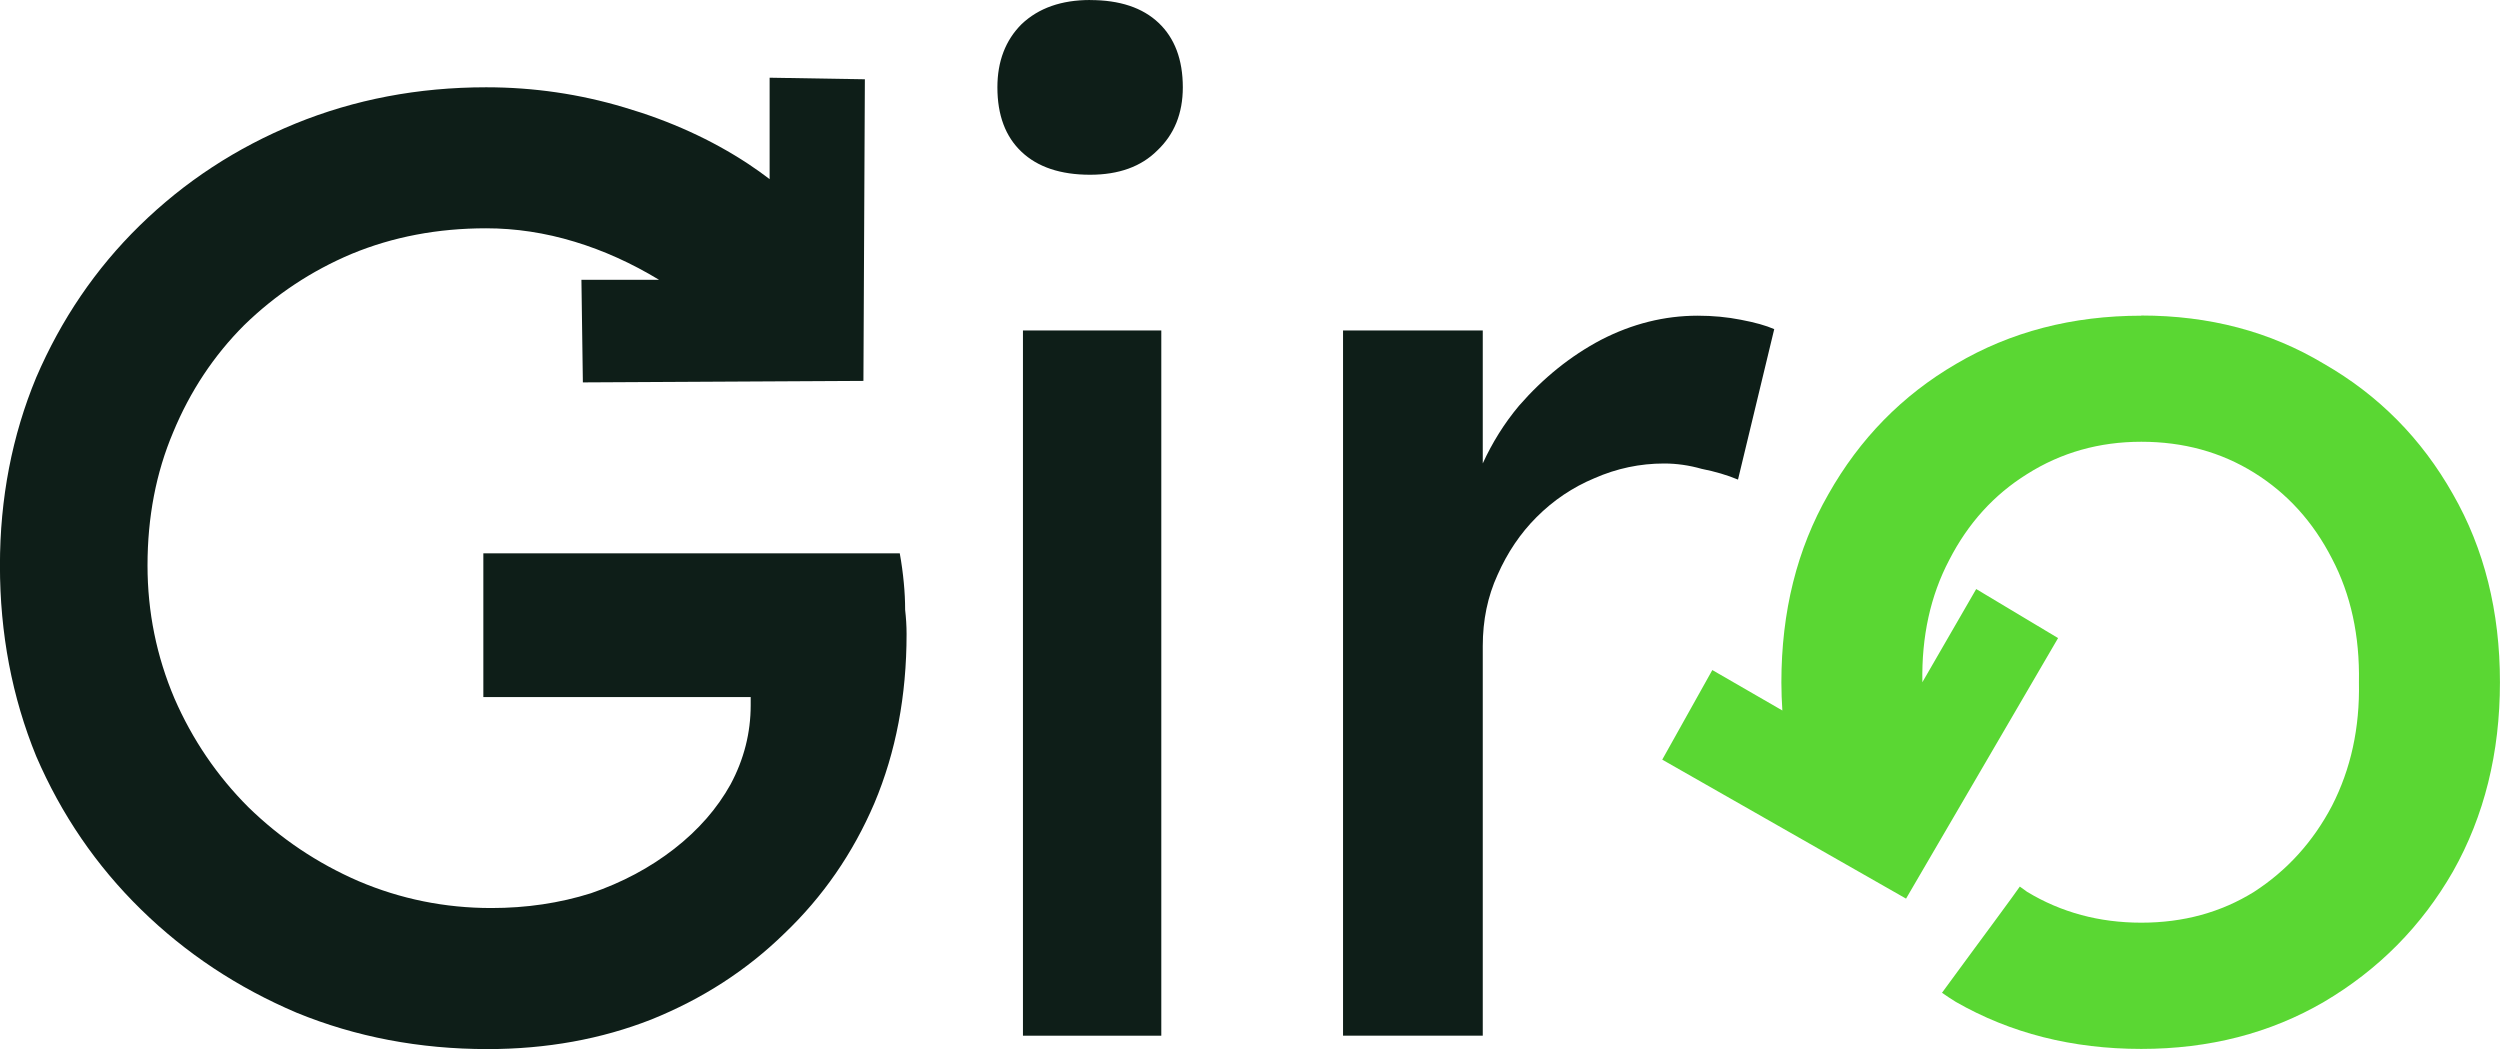 <?xml version="1.0" encoding="UTF-8" standalone="no"?>
<!-- Created with Inkscape (http://www.inkscape.org/) -->

<svg
   width="43.333mm"
   height="18.185mm"
   viewBox="0 0 43.333 18.185"
   version="1.1"
   id="svg1"
   xml:space="preserve"
   xmlns="http://www.w3.org/2000/svg"
   xmlns:svg="http://www.w3.org/2000/svg"><defs
     id="defs1" /><g
     id="layer3-6"
     style="display:inline"
     transform="translate(-55.006,-142.448)"><g
       id="g80-1"
       transform="translate(153.453,20.477)"><path
         d="m -80.716,127.699 v 12.224 h 2.398 v -12.224 z"
         style="font-size:7.761px;display:inline;fill:#0e1e18;fill-opacity:1;stroke-width:0.794"
         id="path80-2" /><path
         d="m -61.33,127.443 c -1.195,0 -2.267,0.278 -3.214,0.837 -0.931,0.543 -1.669,1.296 -2.212,2.259 -0.543,0.947 -0.814,2.034 -0.814,3.26 0,0.165 0.007,0.326 0.017,0.487 l -1.214,-0.701 -0.868,1.553 4.226,2.409 2.635,-4.516 -1.419,-0.85 -0.933,1.615 c -0.015,-0.791 0.139,-1.497 0.465,-2.118 0.326,-0.636 0.776,-1.133 1.35,-1.49 0.59,-0.373 1.25,-0.56 1.98,-0.56 0.73,0 1.381,0.179 1.955,0.536 0.574,0.357 1.024,0.853 1.35,1.49 0.326,0.621 0.482,1.335 0.467,2.143 0.016,0.792 -0.141,1.505 -0.467,2.141 -0.326,0.621 -0.776,1.119 -1.35,1.491 -0.574,0.357 -1.225,0.535 -1.955,0.535 -0.73,0 -1.39,-0.178 -1.98,-0.535 -0.044,-0.03 -0.084,-0.061 -0.126,-0.091 -0.047,0.065 -0.094,0.131 -0.141,0.197 -0.102,0.14 -0.204,0.28 -0.307,0.419 -0.11,0.148 -0.219,0.298 -0.329,0.446 -0.112,0.153 -0.225,0.304 -0.336,0.457 -0.078,0.108 -0.157,0.215 -0.236,0.322 0.079,0.054 0.157,0.108 0.24,0.158 0.947,0.543 2.019,0.815 3.214,0.815 1.18,0 2.234,-0.272 3.166,-0.815 0.947,-0.559 1.692,-1.312 2.236,-2.259 0.543,-0.962 0.815,-2.056 0.815,-3.282 0,-1.226 -0.272,-2.313 -0.815,-3.26 -0.543,-0.962 -1.289,-1.716 -2.236,-2.259 -0.931,-0.559 -1.986,-0.837 -3.166,-0.837 z"
         style="font-size:7.761px;display:inline;fill:#5ad733;fill-opacity:1;stroke-width:0.794"
         id="path79-9" /><path
         d="m -69.021,127.443 c -0.574,0 -1.133,0.139 -1.676,0.419 -0.528,0.279 -1.001,0.66 -1.42,1.141 -0.26,0.31 -0.466,0.645 -0.629,1 v -2.304 h -2.422 v 12.224 h 2.422 v -6.753 c 0,-0.45 0.085,-0.861 0.256,-1.234 0.171,-0.388 0.397,-0.722 0.676,-1.001 0.295,-0.295 0.629,-0.519 1.001,-0.674 0.388,-0.171 0.792,-0.256 1.211,-0.256 0.217,0 0.434,0.031 0.651,0.093 0.233,0.046 0.443,0.108 0.629,0.186 l 0.628,-2.608 c -0.14,-0.062 -0.333,-0.116 -0.581,-0.163 -0.233,-0.046 -0.482,-0.07 -0.746,-0.07 z"
         style="font-size:7.761px;display:inline;fill:#0e1e18;fill-opacity:1;stroke-width:0.794"
         id="path78-3" /><path
         d="m -85.107,123.318 v 1.758 c -0.12,-0.091 -0.242,-0.18 -0.372,-0.265 -0.636,-0.419 -1.351,-0.744 -2.143,-0.977 -0.776,-0.233 -1.575,-0.35 -2.397,-0.35 h -0.002 c -1.179,1.8e-4 -2.281,0.211 -3.305,0.629 -1.024,0.419 -1.924,1.008 -2.701,1.769 -0.761,0.745 -1.358,1.622 -1.792,2.631 -0.419,1.009 -0.629,2.096 -0.629,3.26 0,1.18 0.21,2.282 0.629,3.307 0.435,1.009 1.039,1.894 1.815,2.654 0.776,0.761 1.678,1.357 2.702,1.792 1.024,0.419 2.126,0.629 3.305,0.629 1.024,0 1.971,-0.172 2.84,-0.513 0.885,-0.357 1.653,-0.853 2.305,-1.49 0.667,-0.636 1.189,-1.39 1.561,-2.259 0.373,-0.885 0.558,-1.862 0.558,-2.933 0,-0.14 -0.009,-0.279 -0.025,-0.419 0,-0.155 -0.008,-0.311 -0.023,-0.467 -0.016,-0.171 -0.039,-0.341 -0.07,-0.512 h -7.218 v 2.491 h 4.634 v 0.14 c 0,0.481 -0.116,0.939 -0.349,1.374 -0.233,0.419 -0.559,0.792 -0.978,1.118 -0.419,0.326 -0.9,0.583 -1.443,0.769 -0.543,0.171 -1.119,0.256 -1.724,0.256 -0.807,0 -1.576,-0.156 -2.305,-0.467 -0.714,-0.31 -1.35,-0.737 -1.908,-1.281 -0.543,-0.543 -0.97,-1.171 -1.281,-1.885 -0.31,-0.73 -0.467,-1.498 -0.467,-2.305 0,-0.838 0.148,-1.607 0.443,-2.305 0.295,-0.714 0.706,-1.334 1.234,-1.862 0.543,-0.528 1.163,-0.939 1.862,-1.234 0.714,-0.295 1.49,-0.443 2.329,-0.443 0.512,0 1.024,0.077 1.536,0.233 0.502,0.152 0.991,0.374 1.463,0.66 h -1.346 l 0.025,1.778 4.863,-0.026 0.025,-5.228 z"
         style="font-size:7.761px;display:inline;fill:#0e1e18;fill-opacity:1;stroke-width:0.794"
         id="path77-1" /><path
         d="m -79.552,121.971 c -0.497,0 -0.893,0.139 -1.188,0.419 -0.279,0.279 -0.419,0.644 -0.419,1.095 0,0.481 0.139,0.854 0.419,1.118 0.279,0.264 0.675,0.397 1.188,0.397 0.497,0 0.885,-0.141 1.164,-0.42 0.295,-0.279 0.443,-0.644 0.443,-1.095 0,-0.481 -0.141,-0.854 -0.42,-1.118 -0.279,-0.264 -0.675,-0.395 -1.188,-0.395 z"
         style="font-size:7.761px;display:inline;fill:#0e1e18;fill-opacity:1;stroke-width:0.794"
         id="path76-9" /></g></g></svg>
